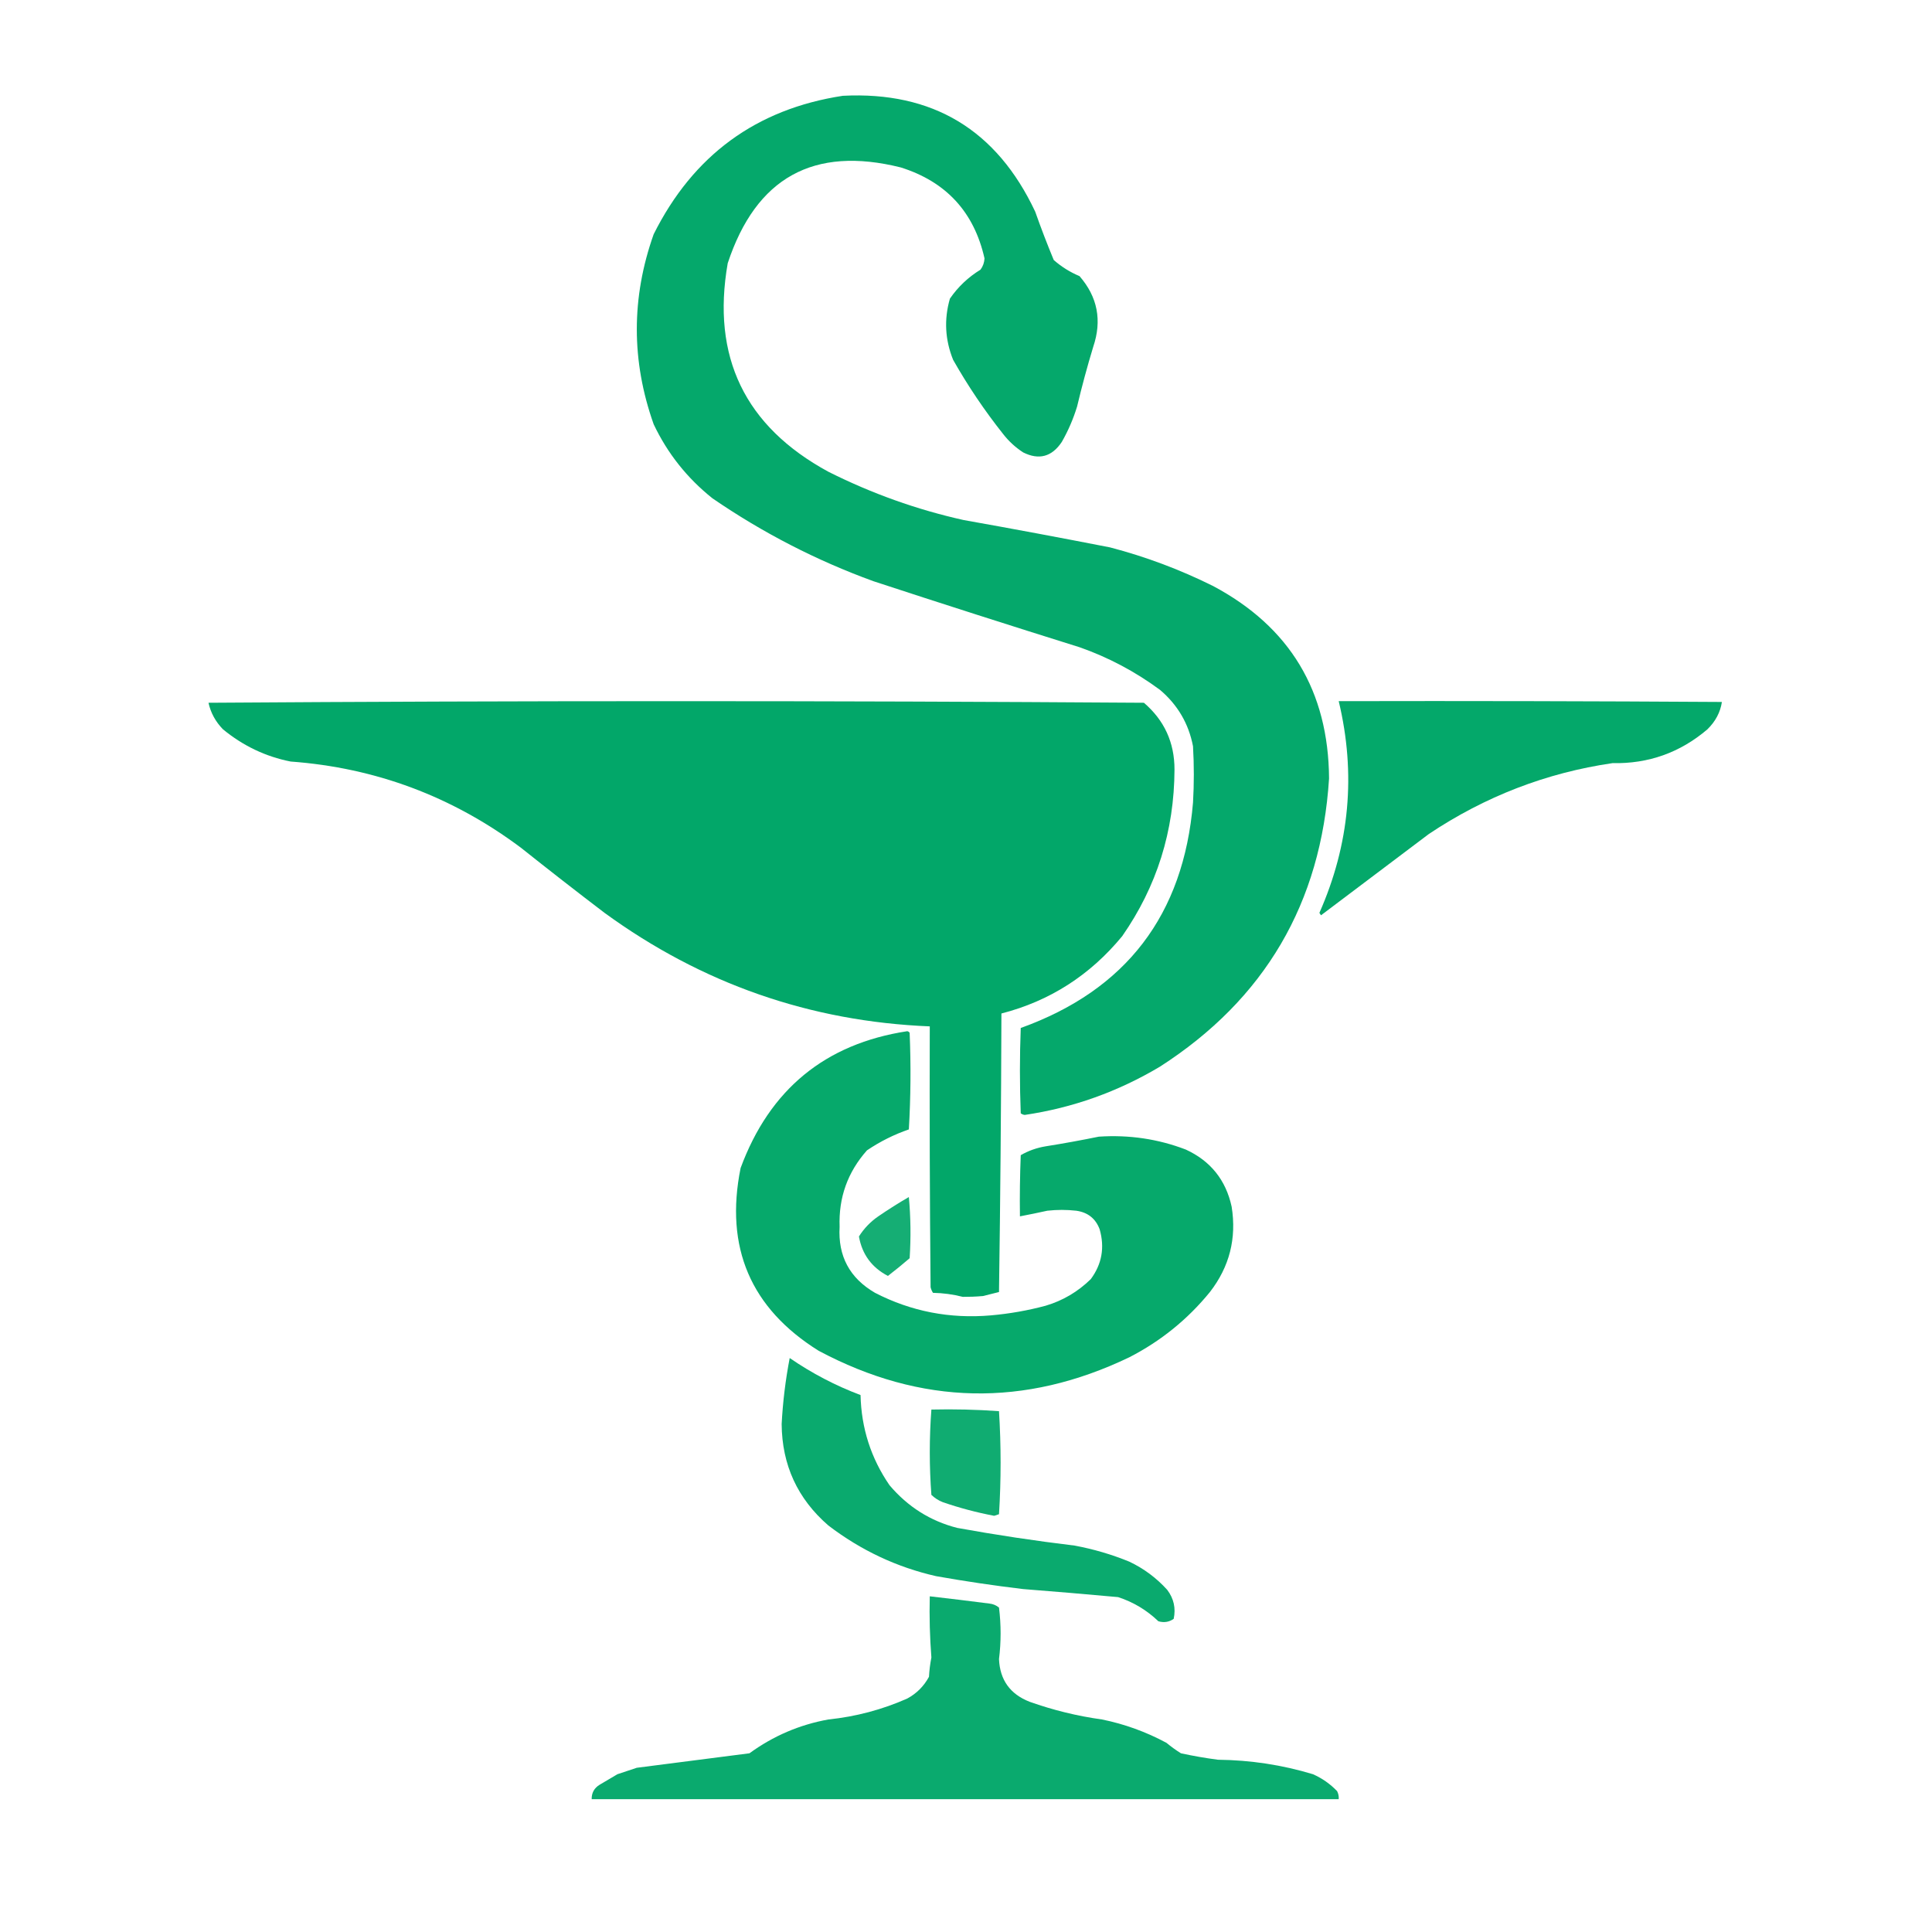 <svg width="48" height="48" viewBox="0 0 48 48" fill="none" xmlns="http://www.w3.org/2000/svg">
<path opacity="0.978" fill-rule="evenodd" clip-rule="evenodd" d="M20.94 2.38C23.171 2.266 24.764 3.226 25.72 5.26C25.863 5.666 26.017 6.066 26.18 6.46C26.371 6.628 26.584 6.761 26.82 6.86C27.27 7.377 27.383 7.963 27.16 8.62C27.011 9.111 26.878 9.604 26.76 10.1C26.666 10.407 26.54 10.7 26.38 10.98C26.133 11.35 25.813 11.436 25.42 11.24C25.228 11.115 25.061 10.962 24.92 10.78C24.46 10.2 24.046 9.586 23.68 8.94C23.479 8.442 23.452 7.935 23.6 7.42C23.802 7.126 24.056 6.886 24.36 6.7C24.421 6.618 24.454 6.525 24.46 6.42C24.201 5.269 23.507 4.515 22.38 4.16C20.216 3.619 18.783 4.412 18.08 6.54C17.673 8.865 18.506 10.592 20.58 11.72C21.66 12.262 22.78 12.662 23.94 12.92C25.149 13.135 26.363 13.362 27.58 13.6C28.464 13.831 29.318 14.151 30.14 14.56C32.045 15.575 33.005 17.169 33.02 19.34C32.824 22.438 31.424 24.825 28.82 26.5C27.772 27.125 26.652 27.524 25.46 27.7C25.422 27.696 25.389 27.682 25.36 27.66C25.333 26.953 25.333 26.247 25.36 25.54C27.98 24.597 29.406 22.73 29.64 19.94C29.667 19.473 29.667 19.007 29.64 18.54C29.532 17.979 29.259 17.512 28.82 17.14C28.202 16.684 27.536 16.331 26.82 16.08C25.098 15.541 23.391 14.995 21.7 14.44C20.282 13.924 18.949 13.237 17.7 12.38C17.071 11.878 16.584 11.265 16.24 10.54C15.682 8.967 15.682 7.394 16.24 5.82C17.222 3.856 18.788 2.709 20.94 2.38Z" fill="#01A768"/>
<path opacity="0.99" fill-rule="evenodd" clip-rule="evenodd" d="M5.18 17.46C12.92 17.407 20.667 17.407 28.42 17.46C28.927 17.895 29.181 18.448 29.18 19.12C29.174 20.645 28.741 22.025 27.88 23.26C27.08 24.231 26.08 24.871 24.88 25.18C24.873 27.488 24.853 29.795 24.82 32.1C24.686 32.132 24.553 32.165 24.42 32.2C24.245 32.215 24.079 32.221 23.92 32.22C23.679 32.158 23.432 32.125 23.18 32.12C23.152 32.077 23.132 32.031 23.12 31.98C23.1 29.82 23.093 27.66 23.1 25.5C20.128 25.379 17.435 24.439 15.02 22.68C14.32 22.147 13.627 21.607 12.94 21.06C11.238 19.788 9.331 19.075 7.22 18.92C6.599 18.797 6.039 18.53 5.54 18.12C5.355 17.93 5.235 17.71 5.18 17.46Z" fill="#01A768"/>
<path opacity="0.981" fill-rule="evenodd" clip-rule="evenodd" d="M33.26 17.42C36.433 17.413 39.607 17.42 42.78 17.44C42.741 17.697 42.621 17.923 42.42 18.12C41.742 18.698 40.956 18.979 40.06 18.96C38.419 19.2 36.899 19.786 35.5 20.72C34.606 21.393 33.713 22.067 32.82 22.74C32.807 22.72 32.793 22.7 32.78 22.68C33.532 20.98 33.693 19.226 33.26 17.42Z" fill="#01A768"/>
<path opacity="0.975" fill-rule="evenodd" clip-rule="evenodd" d="M22.54 25.62C22.565 25.624 22.585 25.638 22.6 25.66C22.633 26.46 22.627 27.26 22.58 28.06C22.215 28.186 21.868 28.359 21.54 28.58C21.06 29.12 20.833 29.753 20.86 30.48C20.817 31.208 21.11 31.754 21.74 32.12C22.637 32.582 23.597 32.769 24.62 32.68C25.084 32.639 25.538 32.559 25.98 32.44C26.405 32.314 26.778 32.094 27.1 31.78C27.377 31.406 27.45 30.993 27.32 30.54C27.22 30.274 27.026 30.121 26.74 30.08C26.5 30.053 26.26 30.053 26.02 30.08C25.794 30.13 25.567 30.177 25.34 30.22C25.333 29.713 25.34 29.206 25.36 28.7C25.552 28.589 25.759 28.516 25.98 28.48C26.425 28.409 26.865 28.329 27.3 28.24C28.05 28.19 28.77 28.296 29.46 28.56C30.076 28.843 30.456 29.317 30.6 29.98C30.726 30.767 30.546 31.474 30.06 32.1C29.508 32.778 28.841 33.318 28.06 33.72C25.459 34.97 22.886 34.917 20.34 33.56C18.649 32.504 18.003 30.991 18.4 29.02C19.122 27.065 20.502 25.932 22.54 25.62Z" fill="#01A768"/>
<path opacity="0.917" fill-rule="evenodd" clip-rule="evenodd" d="M22.58 29.74C22.627 30.24 22.633 30.746 22.6 31.26C22.425 31.411 22.245 31.558 22.06 31.7C21.659 31.491 21.419 31.165 21.34 30.72C21.465 30.521 21.625 30.355 21.82 30.22C22.07 30.049 22.323 29.889 22.58 29.74Z" fill="#01A768"/>
<path opacity="0.96" fill-rule="evenodd" clip-rule="evenodd" d="M19.62 33.74C20.171 34.119 20.758 34.426 21.38 34.66C21.399 35.483 21.639 36.229 22.1 36.9C22.553 37.435 23.113 37.789 23.78 37.96C24.745 38.135 25.719 38.282 26.7 38.4C27.167 38.487 27.621 38.62 28.06 38.8C28.419 38.971 28.733 39.204 29 39.5C29.163 39.716 29.216 39.956 29.16 40.22C29.046 40.3 28.92 40.32 28.78 40.28C28.491 40.003 28.157 39.803 27.78 39.68C26.996 39.608 26.209 39.542 25.42 39.48C24.698 39.394 23.977 39.287 23.26 39.16C22.282 38.938 21.389 38.518 20.58 37.9C19.815 37.237 19.428 36.397 19.42 35.38C19.449 34.828 19.516 34.281 19.62 33.74Z" fill="#01A768"/>
<path opacity="0.936" fill-rule="evenodd" clip-rule="evenodd" d="M23.14 35.02C23.701 35.007 24.261 35.02 24.82 35.06C24.873 35.913 24.873 36.767 24.82 37.62C24.78 37.633 24.74 37.647 24.7 37.66C24.267 37.578 23.84 37.465 23.42 37.32C23.315 37.278 23.222 37.218 23.14 37.14C23.087 36.433 23.087 35.727 23.14 35.02Z" fill="#01A768"/>
<path opacity="0.959" fill-rule="evenodd" clip-rule="evenodd" d="M23.1 39.66C23.591 39.716 24.085 39.776 24.58 39.84C24.671 39.849 24.751 39.883 24.82 39.94C24.873 40.367 24.873 40.793 24.82 41.22C24.842 41.736 25.095 42.09 25.58 42.28C26.166 42.488 26.765 42.635 27.38 42.72C27.94 42.834 28.473 43.027 28.98 43.3C29.095 43.395 29.215 43.482 29.34 43.56C29.645 43.626 29.952 43.68 30.26 43.72C31.071 43.729 31.857 43.849 32.62 44.08C32.847 44.18 33.047 44.32 33.22 44.5C33.252 44.563 33.266 44.63 33.26 44.7C27.073 44.7 20.887 44.7 14.7 44.7C14.697 44.543 14.763 44.423 14.9 44.34C15.048 44.253 15.194 44.166 15.34 44.08C15.5 44.027 15.66 43.973 15.82 43.92C16.754 43.801 17.687 43.681 18.62 43.56C19.212 43.129 19.865 42.849 20.58 42.72C21.264 42.649 21.917 42.476 22.54 42.2C22.773 42.074 22.953 41.894 23.08 41.66C23.089 41.498 23.109 41.338 23.14 41.18C23.101 40.675 23.087 40.169 23.1 39.66Z" fill="#01A768"/>
</svg>
